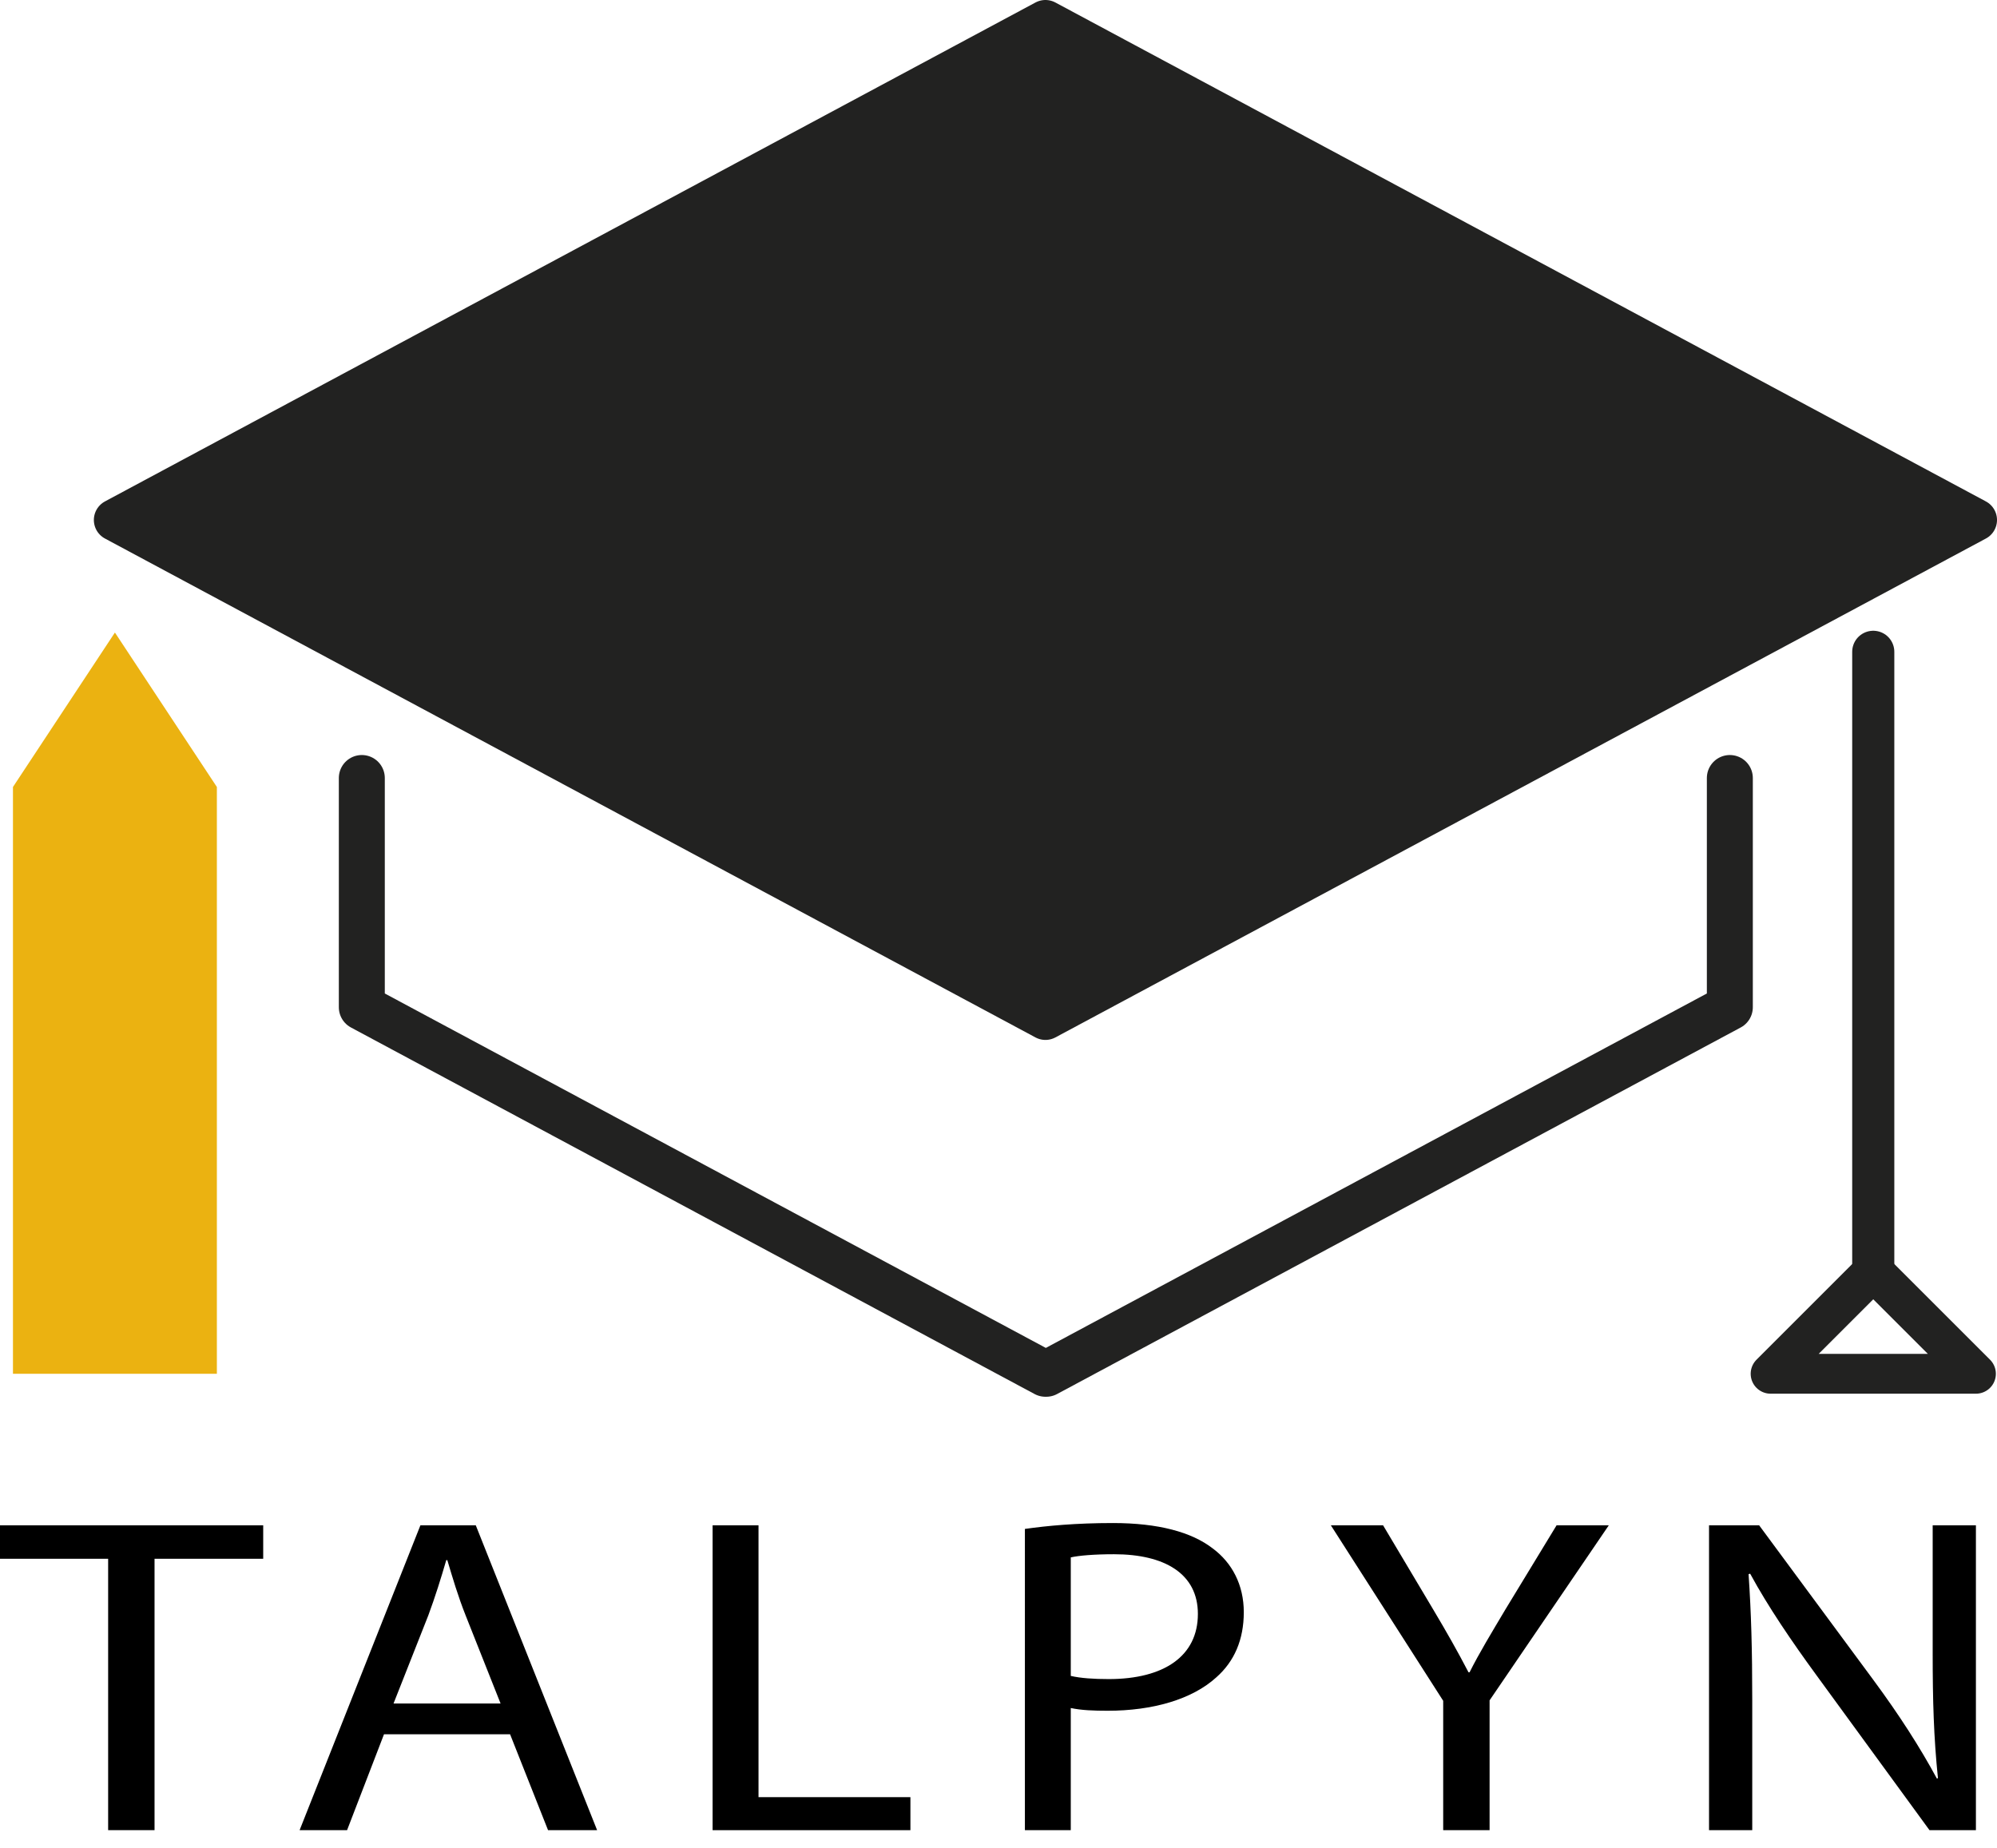 <?xml version="1.0" encoding="utf-8"?>
<!-- Generator: Adobe Illustrator 27.9.0, SVG Export Plug-In . SVG Version: 6.00 Build 0)  -->
<svg version="1.1" xmlns="http://www.w3.org/2000/svg" xmlns:xlink="http://www.w3.org/1999/xlink" x="0px" y="0px"
	 viewBox="0 0 651.67 603.14" style="enable-background:new 0 0 651.67 603.14;" xml:space="preserve">
<style type="text/css">
	.st0{fill:#222221;stroke:#222221;stroke-width:13.744;stroke-linecap:round;stroke-linejoin:round;stroke-miterlimit:10;}
	.st1{fill:none;stroke:#222221;stroke-width:15;stroke-linecap:round;stroke-linejoin:round;stroke-miterlimit:10;}
	.st2{fill:#EBB211;}
	.st3{fill:none;stroke:#222221;stroke-width:13.744;stroke-linecap:round;stroke-linejoin:round;stroke-miterlimit:10;}
	.st4{fill:none;stroke:#222221;stroke-width:13;stroke-linecap:round;stroke-linejoin:round;stroke-miterlimit:10;}
</style>
<g id="Background">
</g>
<g id="Graphic_Elements">
</g>
<g id="Text">
	<g>
		<g>
			<polygon class="st0" points="341.15,6.87 37.5,169.72 341.15,332.56 644.8,169.72 			"/>
			<polyline class="st1" points="564.49,253.94 564.49,328.76 341.41,448.4 341.15,448.4 118.07,328.76 118.07,253.94 			"/>
			<polygon class="st2" points="70.77,448.4 4.23,448.4 4.23,256.87 37.5,206.46 70.77,256.87 			"/>
			<line class="st3" x1="611.29" y1="414.9" x2="611.29" y2="212.75"/>
			<path class="st3" d="M644.8,414.9"/>
			<polygon class="st4" points="577.79,448.4 611.29,414.9 644.8,448.4 			"/>
		</g>
		<g>
			<path d="M35.29,508.78H0v-10.92h85.89v10.92H50.43v88.58H35.29V508.78z"/>
			<path d="M125.31,566.06l-12.05,31.3H97.77l39.42-99.5h18.07l39.59,99.5h-16.01l-12.39-31.3H125.31z M163.35,556.02l-11.36-28.64
				c-2.58-6.5-4.3-12.4-6.02-18.16h-0.34c-1.72,5.91-3.61,11.96-5.85,18.01l-11.36,28.79H163.35z"/>
			<path d="M232.55,497.86h14.97v88.73h49.57v10.78h-64.55V497.86z"/>
			<path d="M334.45,499.04c7.23-1.03,16.7-1.92,28.74-1.92c14.8,0,25.65,2.95,32.53,8.27c6.37,4.72,10.16,11.96,10.16,20.82
				c0,9.01-3.1,16.09-8.95,21.26c-7.92,7.23-20.83,10.92-35.46,10.92c-4.48,0-8.61-0.15-12.05-0.89v39.86h-14.97V499.04z
				 M349.42,547.02c3.27,0.74,7.4,1.03,12.39,1.03c18.07,0,29.09-7.53,29.09-21.26c0-13.14-10.84-19.49-27.37-19.49
				c-6.54,0-11.53,0.44-14.11,1.03V547.02z"/>
			<path d="M470.95,597.36v-42.22l-36.66-57.28h17.04l16.35,27.46c4.48,7.53,7.92,13.58,11.53,20.52h0.34
				c3.27-6.5,7.23-12.99,11.7-20.52l16.7-27.46h17.04l-38.9,57.13v42.37H470.95z"/>
			<path d="M557.7,597.36v-99.5h16.35l37.18,50.34c8.61,11.66,15.32,22.14,20.83,32.33l0.34-0.15c-1.38-13.29-1.72-25.39-1.72-40.89
				v-41.63h14.11v99.5h-15.15l-36.83-50.49c-8.09-11.07-15.84-22.44-21.69-33.22l-0.52,0.15c0.86,12.55,1.2,24.51,1.2,41.04v42.52
				H557.7z"/>
		</g>
	</g>
</g>
</svg>

